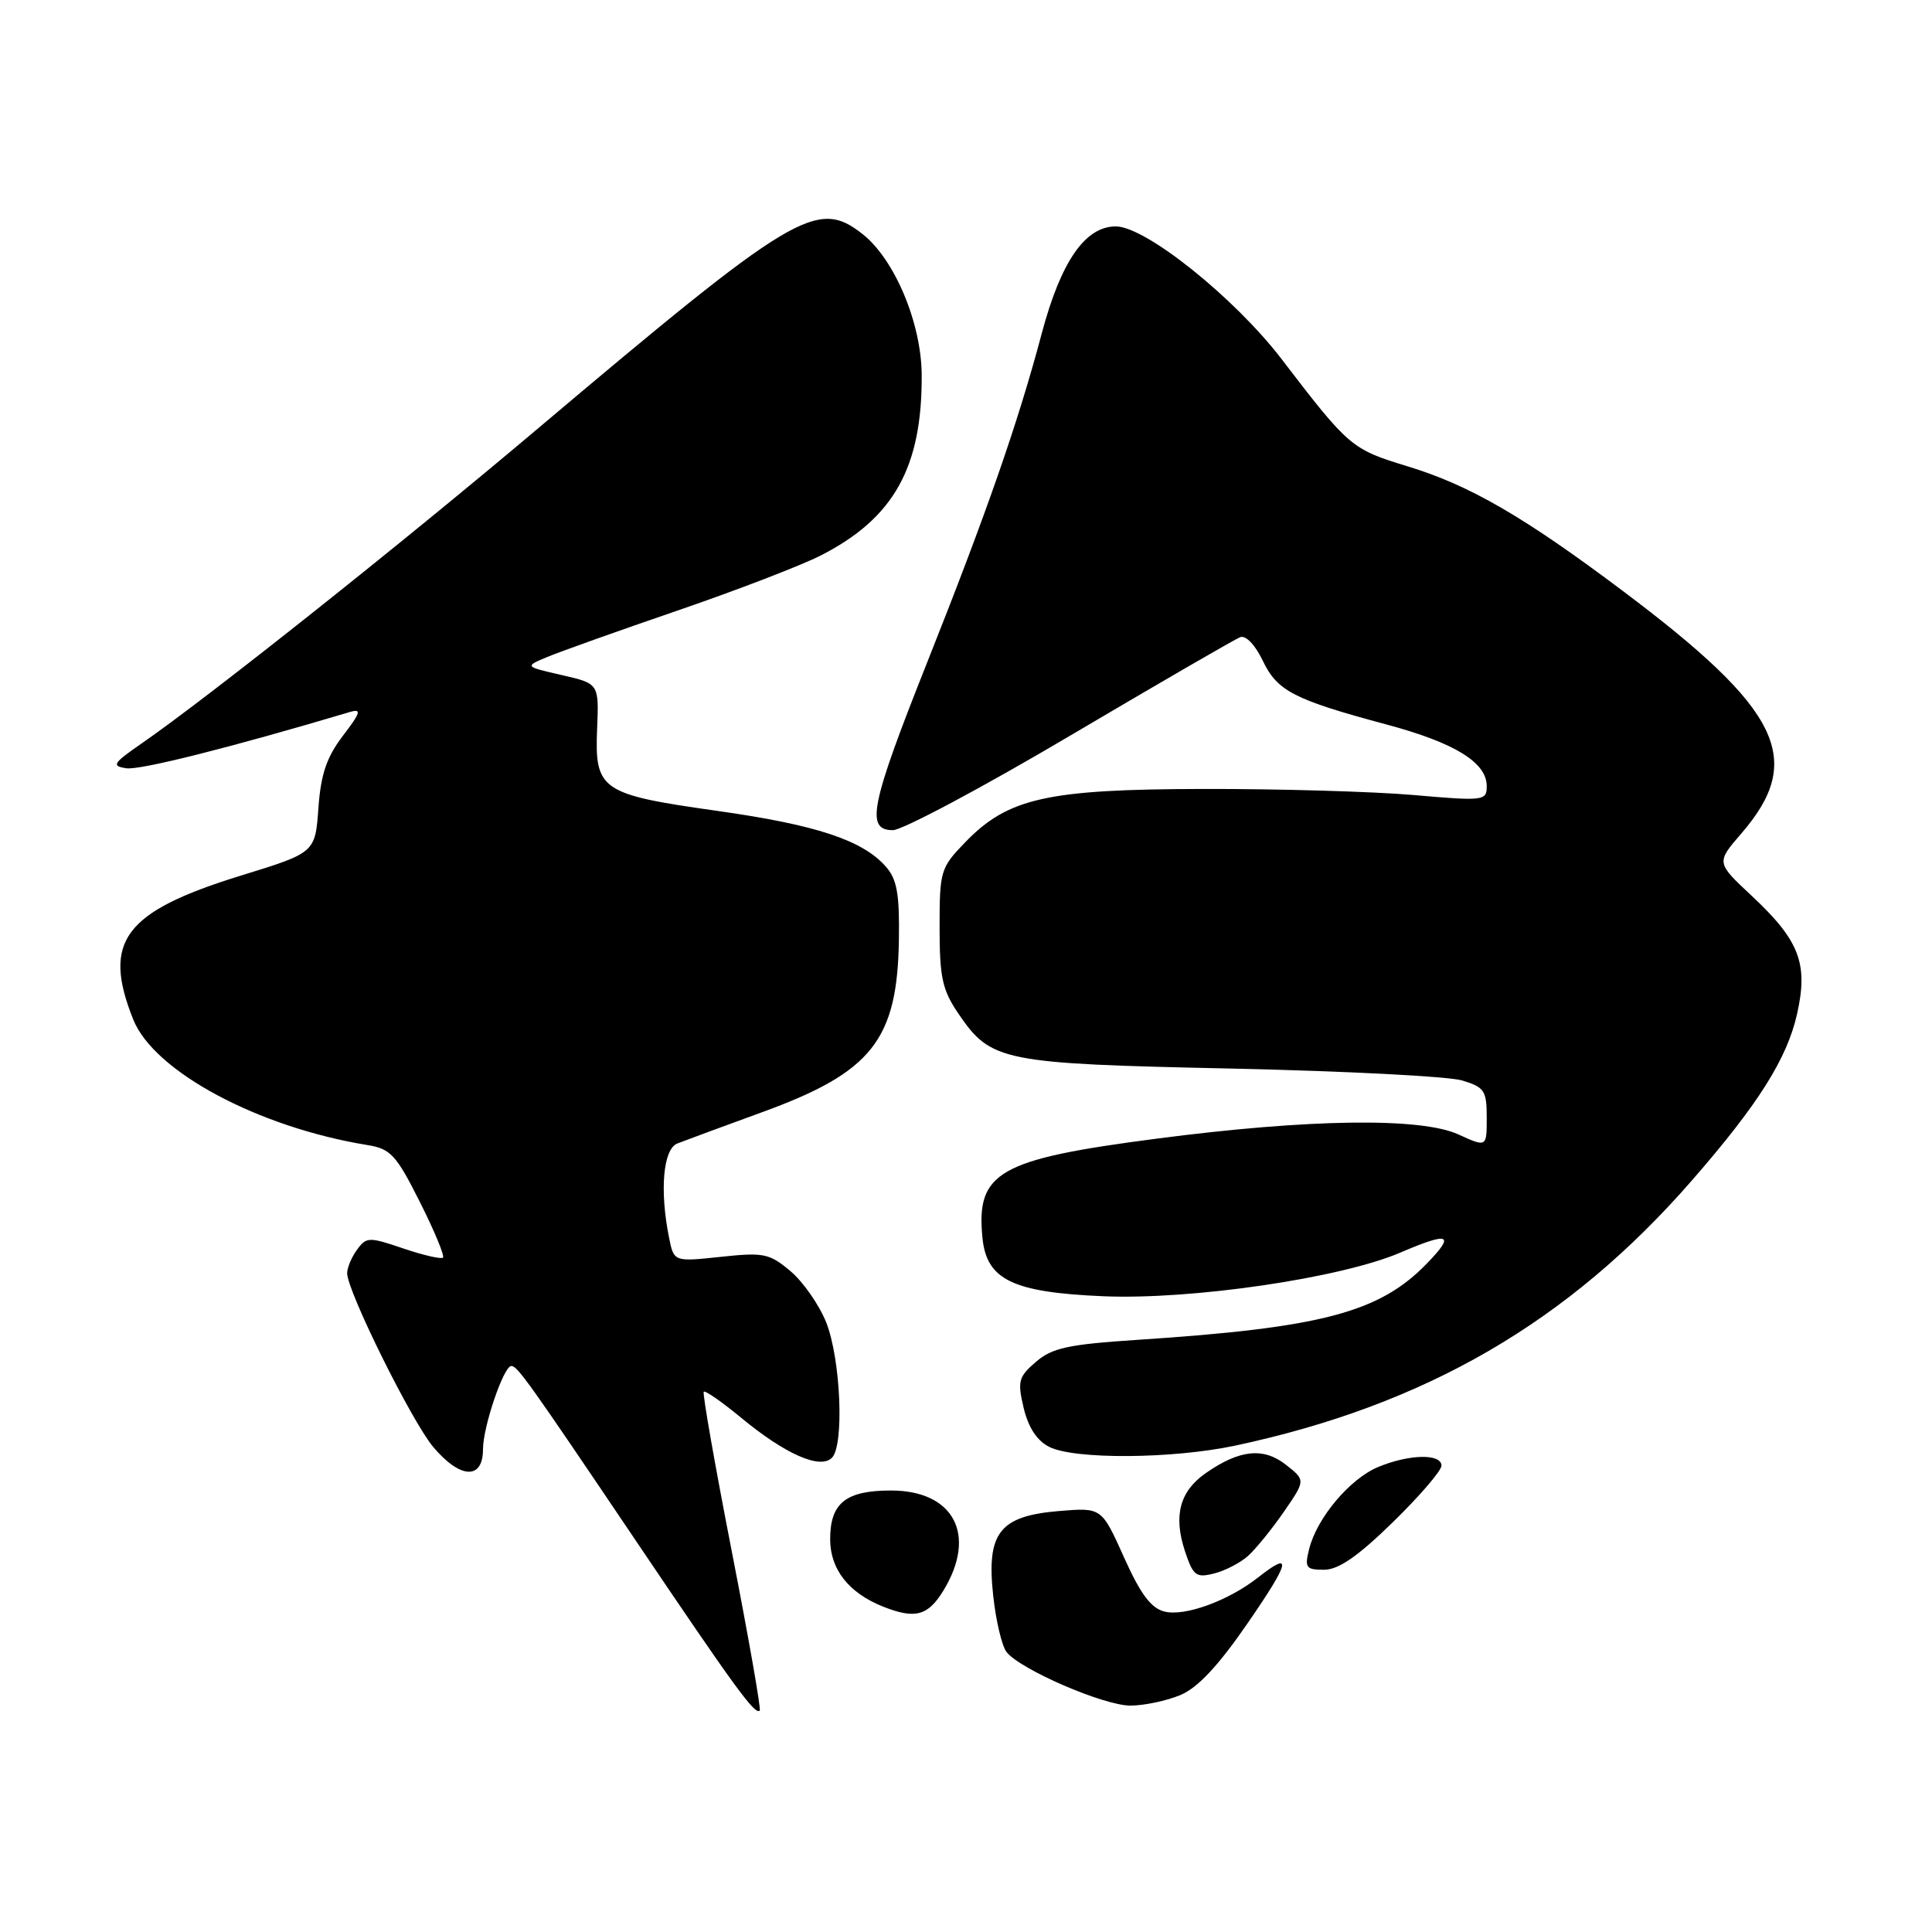 <?xml version="1.0" encoding="UTF-8" standalone="no"?>
<!DOCTYPE svg PUBLIC "-//W3C//DTD SVG 1.1//EN" "http://www.w3.org/Graphics/SVG/1.1/DTD/svg11.dtd" >
<svg xmlns="http://www.w3.org/2000/svg" xmlns:xlink="http://www.w3.org/1999/xlink" version="1.1" viewBox="0 0 256 256">
 <g >
 <path fill="currentColor"
d=" M 96.96 205.54 C 94.73 194.12 93.06 184.61 93.25 184.41 C 93.45 184.22 95.69 185.78 98.23 187.88 C 104.04 192.68 108.67 194.73 110.23 193.17 C 111.89 191.51 111.40 180.05 109.47 175.21 C 108.54 172.89 106.41 169.84 104.74 168.43 C 101.94 166.08 101.19 165.93 95.49 166.54 C 89.29 167.20 89.29 167.20 88.65 163.98 C 87.39 157.70 87.87 152.26 89.75 151.52 C 90.71 151.14 95.77 149.27 100.99 147.37 C 115.54 142.07 118.91 137.82 119.11 124.49 C 119.20 118.40 118.85 116.49 117.36 114.81 C 114.26 111.31 108.12 109.29 95.00 107.44 C 79.62 105.27 78.79 104.70 79.12 96.58 C 79.37 90.58 79.37 90.58 74.43 89.45 C 69.50 88.32 69.50 88.32 72.50 87.06 C 74.15 86.37 81.93 83.59 89.78 80.90 C 97.63 78.21 106.18 74.92 108.78 73.59 C 118.43 68.66 122.19 61.94 122.13 49.71 C 122.10 42.83 118.55 34.37 114.30 31.02 C 108.26 26.27 105.33 28.03 71.00 57.01 C 53.04 72.18 27.56 92.42 18.81 98.48 C 14.95 101.15 14.74 101.50 16.75 101.80 C 18.56 102.07 30.63 99.03 46.38 94.34 C 47.95 93.88 47.79 94.42 45.44 97.49 C 43.28 100.33 42.51 102.58 42.19 107.09 C 41.76 112.99 41.76 112.99 31.92 116.02 C 16.42 120.81 13.50 124.72 17.66 135.10 C 20.41 141.98 34.22 149.38 48.71 151.73 C 51.75 152.22 52.50 153.03 55.62 159.24 C 57.55 163.07 58.93 166.40 58.70 166.64 C 58.46 166.87 56.10 166.33 53.45 165.43 C 48.89 163.88 48.55 163.89 47.31 165.59 C 46.59 166.57 46.00 167.98 46.00 168.71 C 46.00 171.08 54.59 188.41 57.42 191.75 C 61.01 195.99 64.00 196.11 64.00 192.02 C 64.00 189.05 66.74 181.00 67.75 181.00 C 68.56 181.00 69.97 182.97 84.15 204.00 C 97.52 223.82 100.05 227.29 100.67 226.66 C 100.86 226.47 99.19 216.96 96.96 205.54 Z  M 156.39 224.61 C 158.70 223.65 161.42 220.74 165.30 215.11 C 170.98 206.87 171.32 205.39 166.69 209.03 C 162.77 212.11 156.99 214.22 154.30 213.54 C 152.51 213.09 151.12 211.22 148.93 206.34 C 145.97 199.75 145.97 199.75 140.32 200.22 C 132.43 200.88 130.70 203.10 131.60 211.40 C 131.96 214.76 132.76 218.13 133.38 218.91 C 135.22 221.23 146.26 226.00 149.78 226.00 C 151.59 226.00 154.56 225.37 156.39 224.61 Z  M 125.01 210.75 C 129.50 203.39 126.40 197.50 118.05 197.50 C 112.08 197.50 110.00 199.16 110.00 203.95 C 110.00 207.94 112.45 211.06 117.00 212.88 C 121.25 214.57 122.96 214.12 125.01 210.75 Z  M 165.37 206.17 C 166.39 205.25 168.53 202.62 170.12 200.32 C 173.00 196.14 173.00 196.14 170.38 194.08 C 167.41 191.75 164.23 192.08 159.75 195.21 C 156.32 197.61 155.46 200.84 157.01 205.53 C 158.09 208.79 158.48 209.10 160.85 208.50 C 162.31 208.14 164.34 207.09 165.37 206.17 Z  M 184.55 201.71 C 188.10 198.25 191.00 194.87 191.00 194.21 C 191.00 192.58 186.70 192.68 182.60 194.39 C 178.84 195.97 174.50 201.13 173.47 205.25 C 172.85 207.73 173.04 208.00 175.44 208.00 C 177.36 208.00 179.91 206.24 184.55 201.71 Z  M 163.68 191.55 C 188.91 186.17 207.85 175.17 224.18 156.42 C 232.98 146.33 236.79 140.28 238.12 134.36 C 239.62 127.67 238.45 124.63 232.10 118.69 C 227.40 114.30 227.40 114.30 230.73 110.45 C 239.22 100.63 236.00 94.05 215.00 78.28 C 201.93 68.46 194.71 64.28 186.51 61.79 C 179.07 59.52 178.76 59.26 169.81 47.57 C 163.57 39.43 151.79 30.00 147.85 30.00 C 143.79 30.00 140.58 34.64 138.04 44.17 C 134.89 56.03 130.73 67.97 122.86 87.76 C 115.33 106.70 114.66 110.00 118.31 110.00 C 119.57 110.00 130.16 104.36 141.83 97.46 C 153.51 90.56 163.63 84.70 164.33 84.43 C 165.07 84.14 166.31 85.44 167.31 87.52 C 169.24 91.57 171.42 92.70 183.76 96.01 C 192.77 98.43 197.00 101.03 197.00 104.17 C 197.00 106.11 196.64 106.16 187.25 105.34 C 181.89 104.88 169.40 104.52 159.50 104.54 C 138.75 104.58 133.59 105.73 127.92 111.58 C 124.62 114.98 124.50 115.39 124.50 122.88 C 124.50 129.52 124.86 131.18 127.00 134.32 C 131.31 140.65 132.72 140.94 163.15 141.59 C 178.19 141.92 191.96 142.62 193.75 143.17 C 196.70 144.06 197.00 144.52 197.00 148.09 C 197.00 152.03 197.00 152.03 193.25 150.32 C 188.25 148.04 173.43 148.25 153.32 150.87 C 132.31 153.60 129.32 155.30 130.18 164.01 C 130.72 169.58 134.18 171.25 146.21 171.76 C 157.95 172.25 177.68 169.35 185.54 165.98 C 192.08 163.18 192.87 163.50 189.06 167.43 C 182.77 173.92 175.12 175.94 150.66 177.54 C 141.56 178.14 139.41 178.60 137.27 180.45 C 134.96 182.43 134.80 183.01 135.64 186.56 C 136.26 189.15 137.40 190.90 139.03 191.72 C 142.38 193.41 155.36 193.32 163.68 191.55 Z "/>
</g>
</svg>